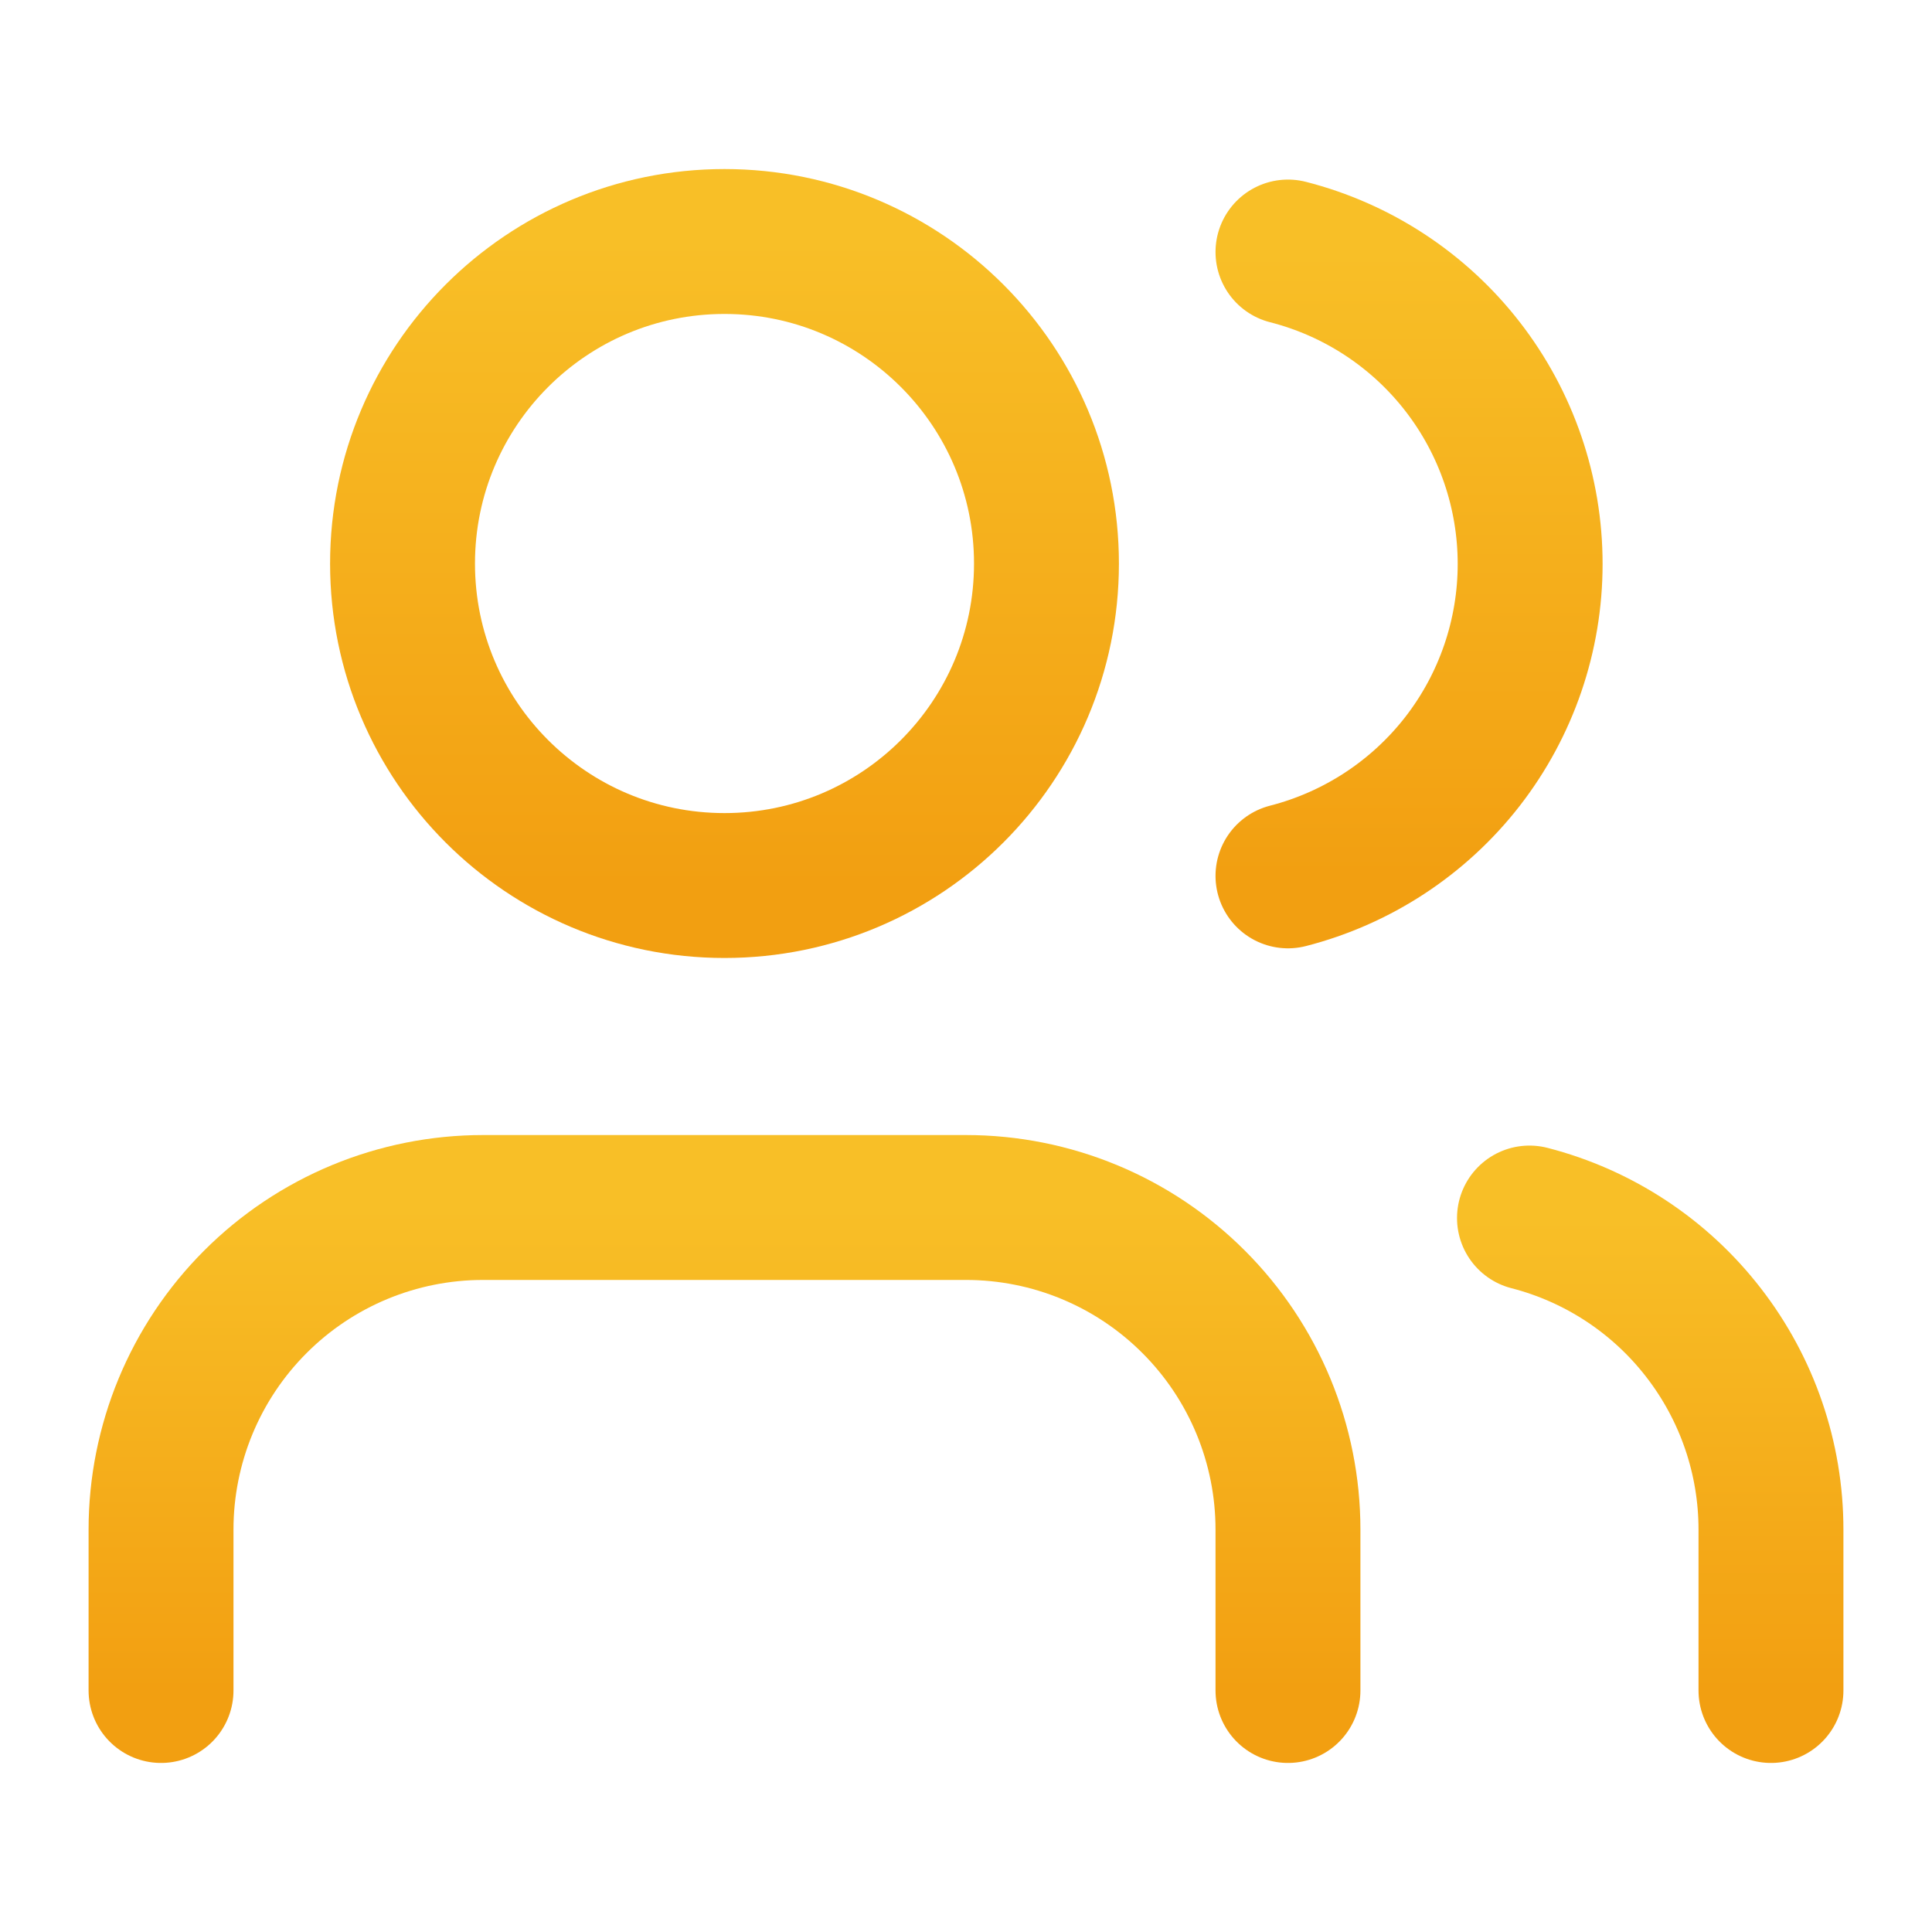 <svg width="20" height="20" viewBox="0 0 20 20" fill="none" xmlns="http://www.w3.org/2000/svg">
<path d="M13.333 17.5V15.834C13.333 14.95 12.982 14.102 12.357 13.477C11.732 12.851 10.884 12.5 10 12.5H5C4.116 12.5 3.268 12.851 2.643 13.477C2.018 14.102 1.667 14.95 1.667 15.834V17.5" stroke="url(#paint0_linear_112_687)" stroke-width="1.5" stroke-linecap="round" stroke-linejoin="round"/>
<path d="M7.5 9.167C9.341 9.167 10.833 7.675 10.833 5.834C10.833 3.993 9.341 2.5 7.5 2.5C5.659 2.5 4.167 3.993 4.167 5.834C4.167 7.675 5.659 9.167 7.5 9.167Z" stroke="url(#paint1_linear_112_687)" stroke-width="1.5" stroke-linecap="round" stroke-linejoin="round"/>
<path d="M18.333 17.5V15.834C18.333 15.095 18.087 14.378 17.634 13.794C17.182 13.21 16.548 12.793 15.833 12.609" stroke="url(#paint2_linear_112_687)" stroke-width="1.5" stroke-linecap="round" stroke-linejoin="round"/>
<path d="M13.333 2.609C14.05 2.792 14.686 3.209 15.14 3.794C15.594 4.379 15.84 5.098 15.84 5.838C15.84 6.578 15.594 7.297 15.14 7.882C14.686 8.466 14.05 8.883 13.333 9.067" stroke="url(#paint3_linear_112_687)" stroke-width="1.5" stroke-linecap="round" stroke-linejoin="round"/>
<defs>
<linearGradient id="paint0_linear_112_687" x1="7.5" y1="12.5" x2="7.5" y2="17.5" gradientUnits="userSpaceOnUse">
<stop stop-color="#F8BF27"/>
<stop offset="1" stop-color="#F29F11"/>
</linearGradient>
<linearGradient id="paint1_linear_112_687" x1="7.5" y1="2.5" x2="7.5" y2="9.167" gradientUnits="userSpaceOnUse">
<stop stop-color="#F8BF27"/>
<stop offset="1" stop-color="#F29F11"/>
</linearGradient>
<linearGradient id="paint2_linear_112_687" x1="17.083" y1="12.609" x2="17.083" y2="17.5" gradientUnits="userSpaceOnUse">
<stop stop-color="#F8BF27"/>
<stop offset="1" stop-color="#F29F11"/>
</linearGradient>
<linearGradient id="paint3_linear_112_687" x1="14.587" y1="2.609" x2="14.587" y2="9.067" gradientUnits="userSpaceOnUse">
<stop stop-color="#F8BF27"/>
<stop offset="1" stop-color="#F29F11"/>
</linearGradient>
</defs>
</svg>
